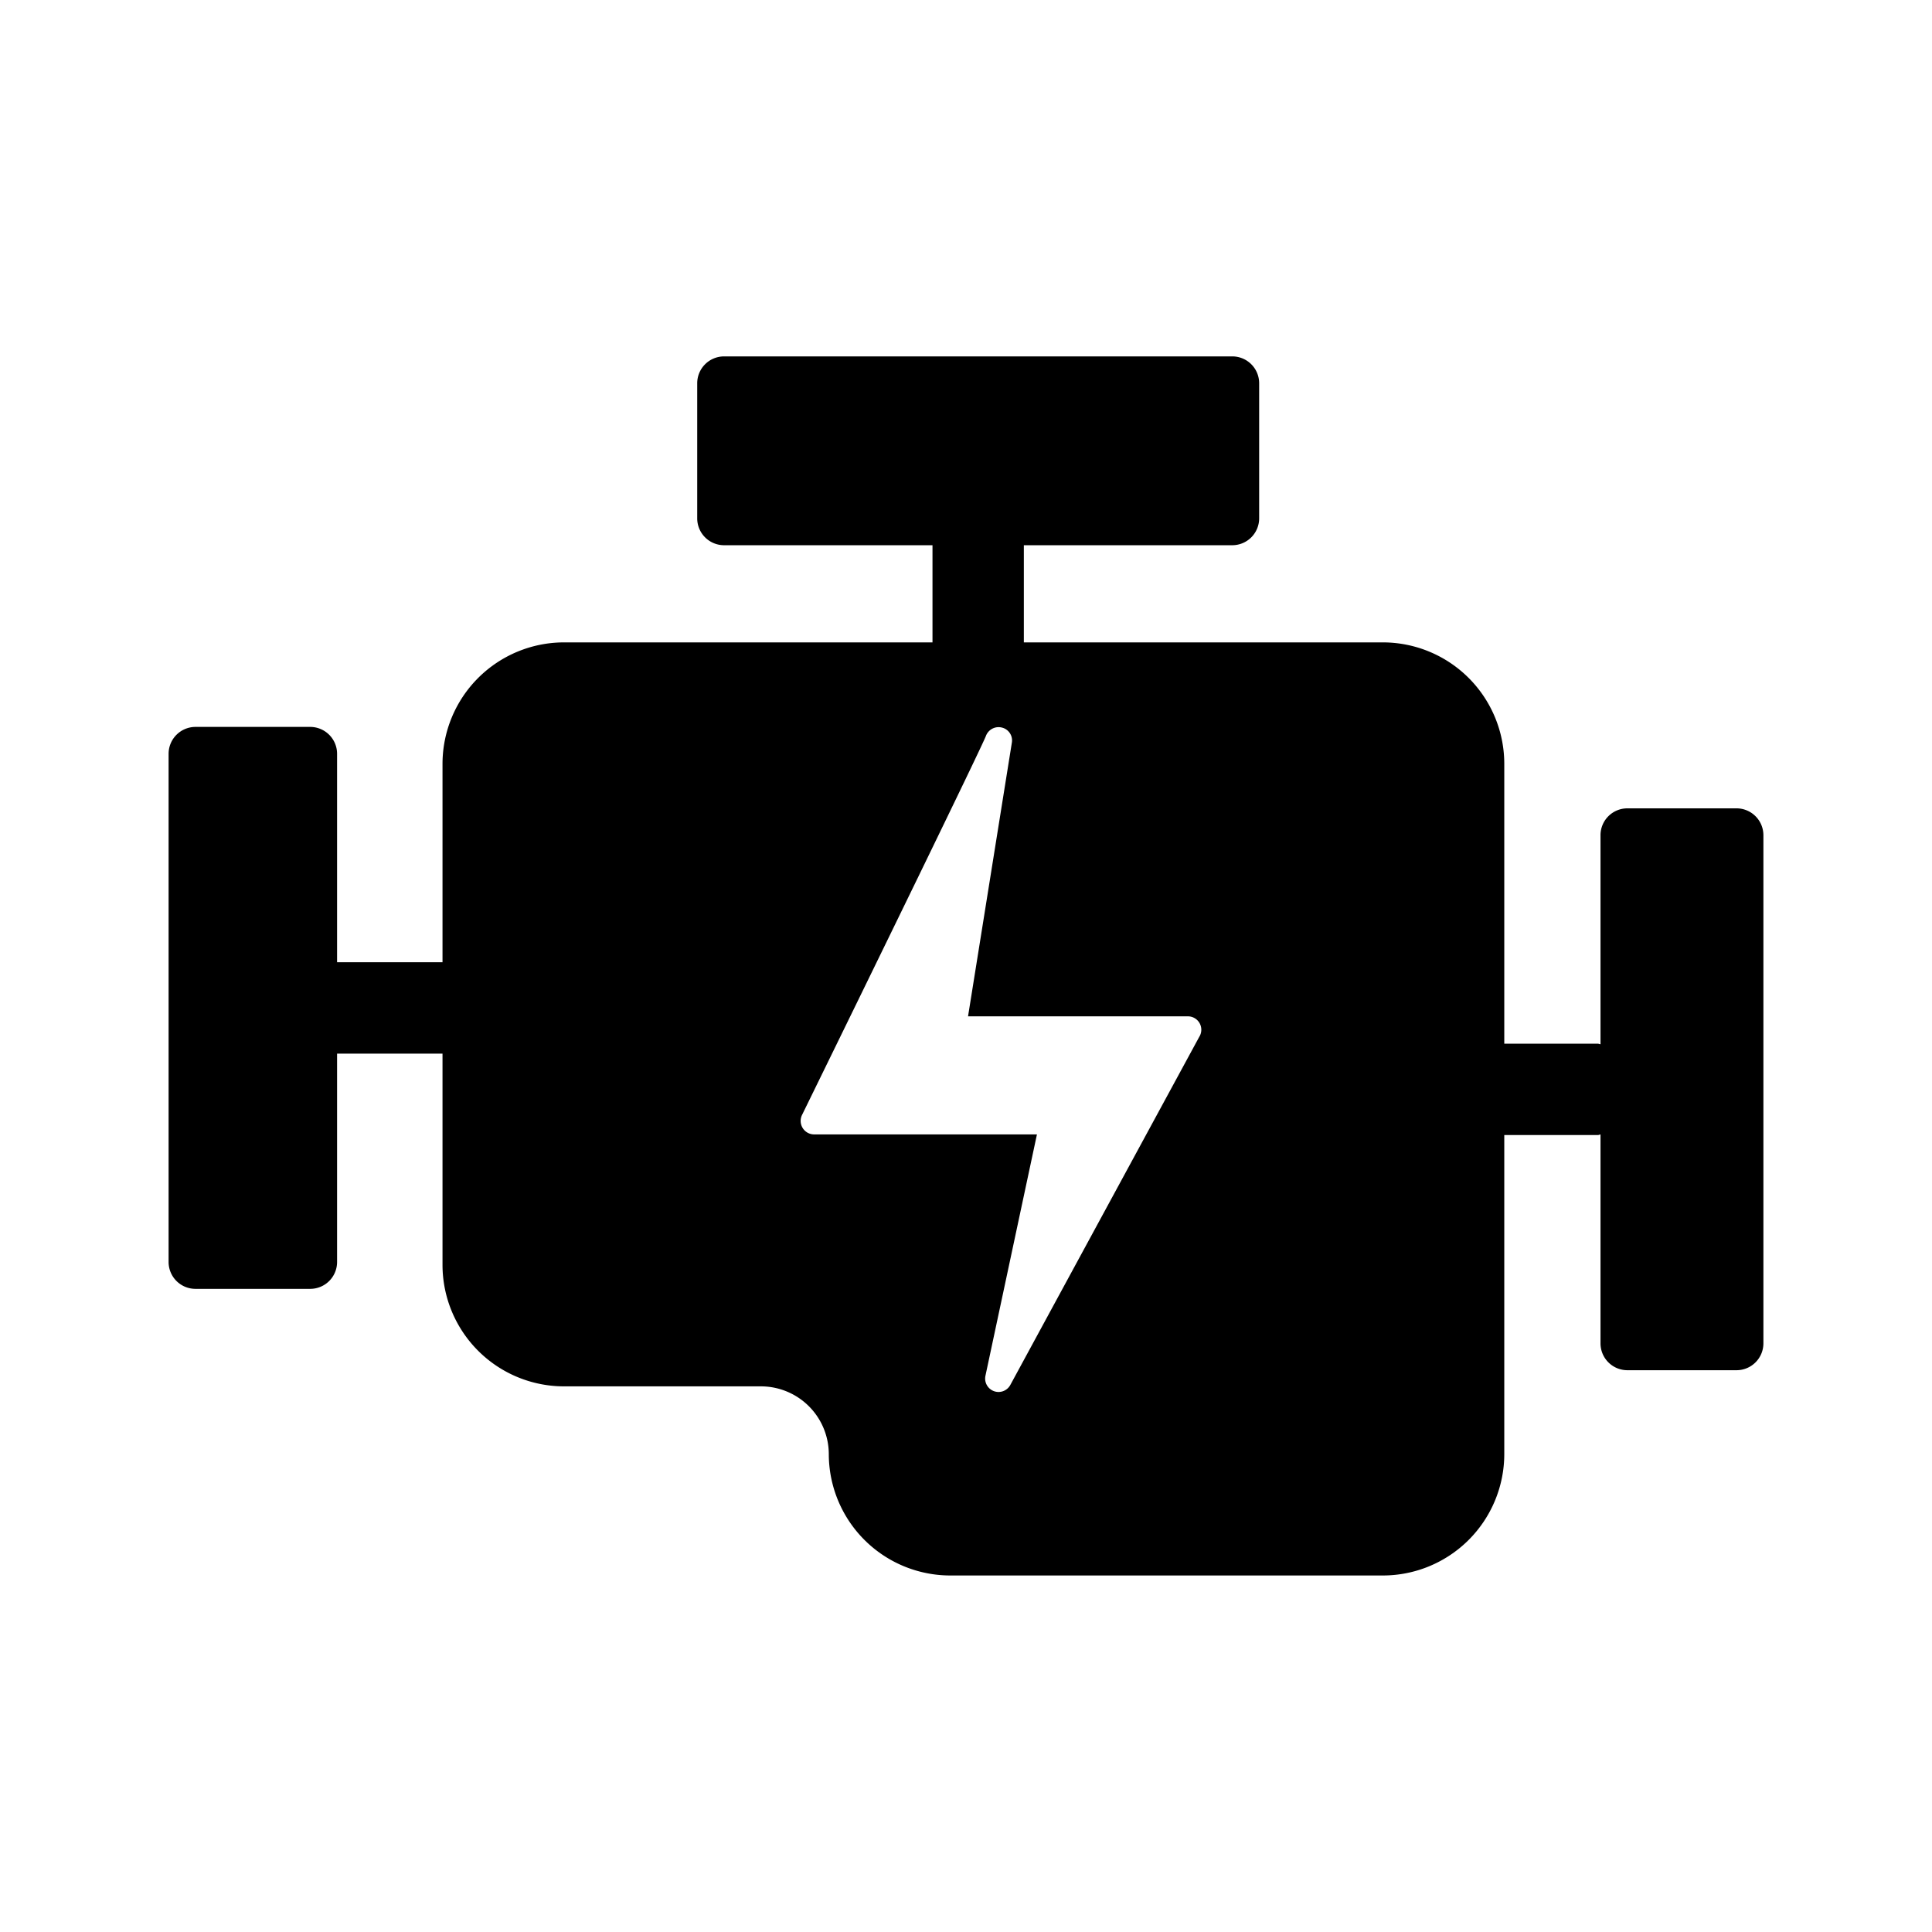 <?xml version="1.0"?><svg data-name="Layer 1" id="Layer_1" viewBox="0 0 512 512" xmlns="http://www.w3.org/2000/svg"><path d="M460.2,214.22H431.27a7.12,7.12,0,0,0-7.12,7.13v55.38c-.25,0-.46-.14-.71-.14H398.65V202.42a32.2,32.2,0,0,0-32.16-32.18H271.33V144.49h55.24a7.13,7.13,0,0,0,7.12-7.13V101.57a7.12,7.12,0,0,0-7.12-7.12H191.89a7.12,7.12,0,0,0-7.12,7.12v35.79a7.12,7.12,0,0,0,7.12,7.13h55.23v25.75H149.45a32.22,32.22,0,0,0-32.18,32.18V255H89.33V199.77a7.13,7.13,0,0,0-7.12-7.13H51.8a7.13,7.13,0,0,0-7.12,7.13V334.44a7.12,7.12,0,0,0,7.12,7.12H82.21a7.12,7.12,0,0,0,7.12-7.12V279.22h27.94v56a32.22,32.22,0,0,0,32.18,32.18h52.26a18,18,0,0,1,17.93,17.94,32.22,32.22,0,0,0,32.18,32.18H366.49a32.2,32.2,0,0,0,32.16-32.18V300.8h24.79c.25,0,.46-.13.71-.15V356a7.12,7.12,0,0,0,7.12,7.12H460.2a7.12,7.12,0,0,0,7.12-7.12V221.35A7.13,7.13,0,0,0,460.2,214.22ZM317.92,274.58,267.76,367a3.55,3.55,0,0,1-6.6-2.44l13.64-63.93H215.74a3.58,3.58,0,0,1-3.2-5.14c18.92-38.64,47.53-97.3,48.74-100.46a3.58,3.58,0,0,1,4.26-2.21,3.5,3.5,0,0,1,2.61,4l-11.61,72.52h58.25a3.55,3.55,0,0,1,3.13,5.26Z"/></svg>